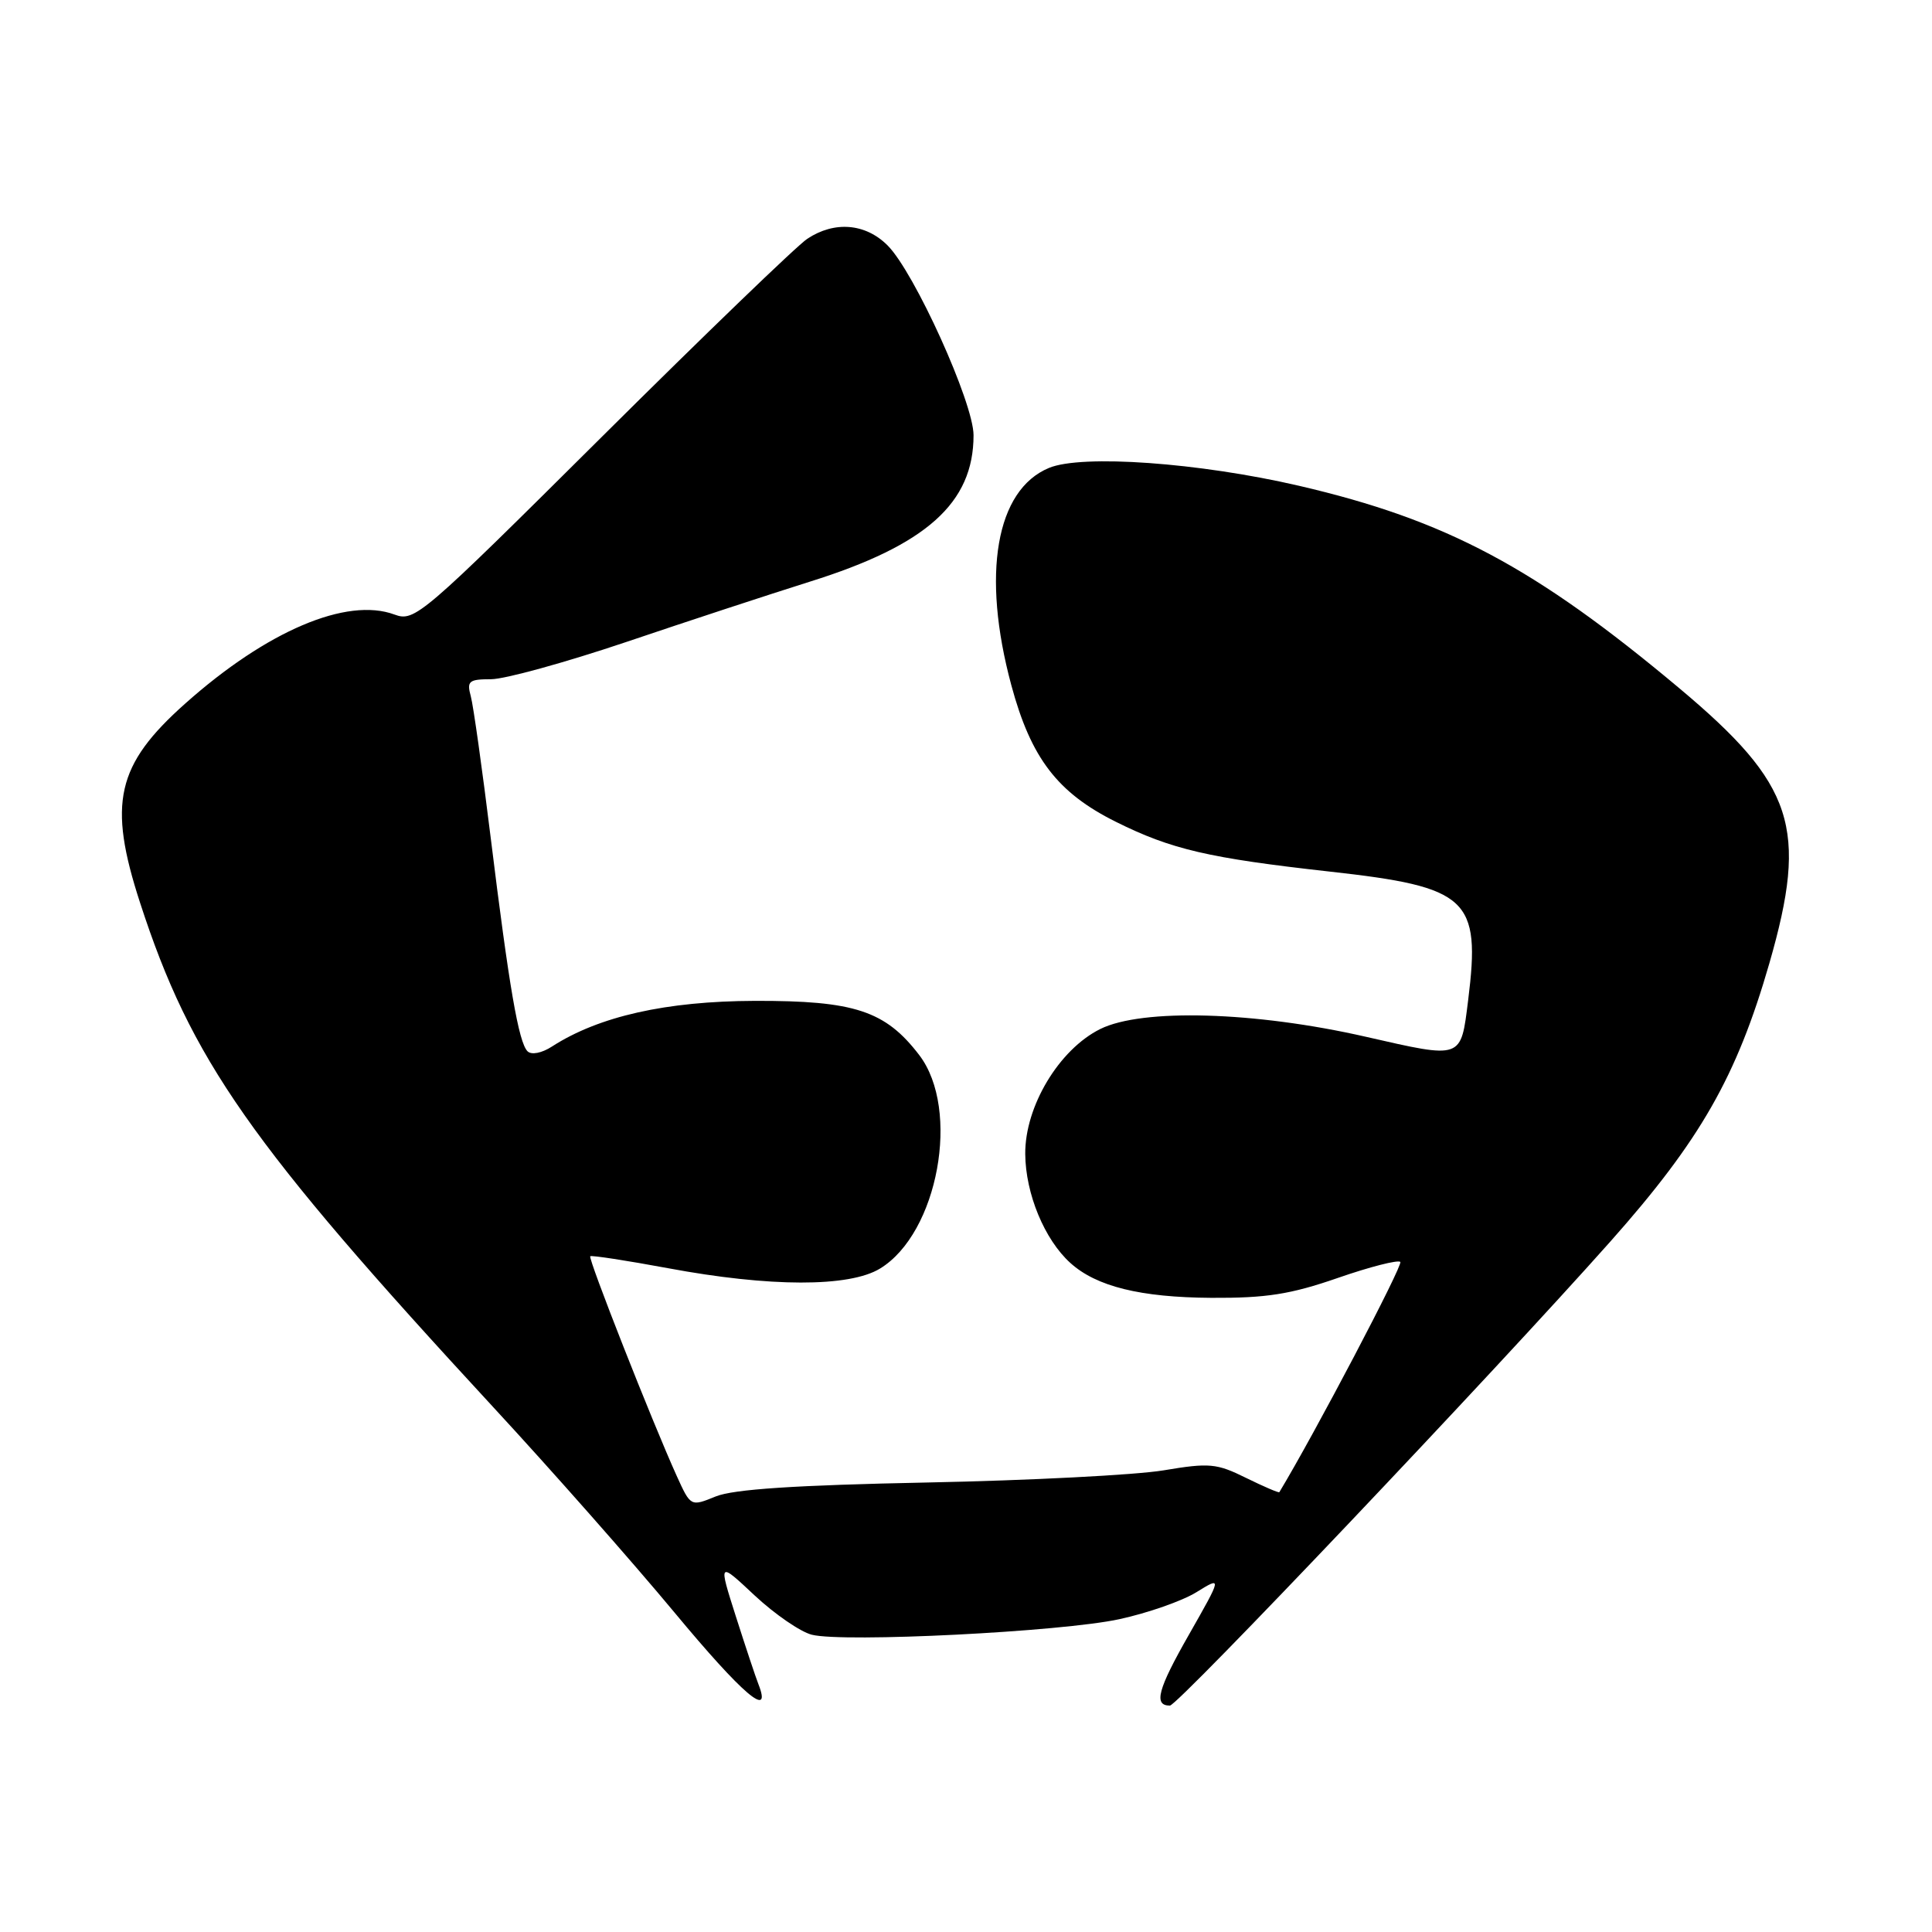 <?xml version="1.0" encoding="UTF-8" standalone="no"?>
<!DOCTYPE svg PUBLIC "-//W3C//DTD SVG 1.1//EN" "http://www.w3.org/Graphics/SVG/1.1/DTD/svg11.dtd" >
<svg xmlns="http://www.w3.org/2000/svg" xmlns:xlink="http://www.w3.org/1999/xlink" version="1.1" viewBox="0 0 256 256">
 <g >
 <path fill="currentColor"
d=" M 100.49 223.15 C 100.13 222.24 98.79 218.21 97.51 214.20 C 95.18 206.89 95.18 206.89 100.00 211.41 C 102.66 213.89 106.06 216.23 107.57 216.61 C 111.80 217.67 140.67 216.22 148.32 214.55 C 152.07 213.74 156.67 212.13 158.54 210.97 C 161.94 208.87 161.94 208.87 157.53 216.62 C 153.40 223.86 152.83 226.00 155.02 226.00 C 156.07 226.00 197.98 181.84 213.39 164.50 C 225.31 151.08 230.12 142.65 234.45 127.64 C 239.62 109.67 237.75 103.96 222.50 91.18 C 203.37 75.15 191.62 68.90 172.13 64.37 C 158.90 61.30 143.37 60.19 139.00 62.00 C 131.97 64.91 130.03 76.07 134.01 90.81 C 136.61 100.45 140.12 105.04 147.85 108.89 C 155.22 112.56 160.15 113.70 176.20 115.49 C 194.58 117.53 196.22 119.05 194.54 132.51 C 193.55 140.42 193.86 140.31 180.95 137.37 C 166.30 134.03 151.34 133.60 145.79 136.35 C 140.33 139.06 135.80 146.61 135.85 152.91 C 135.89 158.18 138.40 164.25 141.83 167.35 C 145.28 170.47 151.11 171.91 160.50 171.97 C 167.77 172.01 170.99 171.51 177.25 169.34 C 181.51 167.86 185.24 166.91 185.55 167.21 C 185.94 167.61 174.20 189.97 169.52 197.72 C 169.45 197.84 167.47 196.99 165.11 195.83 C 161.21 193.90 160.25 193.81 154.17 194.83 C 150.50 195.44 136.40 196.17 122.83 196.44 C 105.39 196.79 97.18 197.33 94.83 198.29 C 91.52 199.64 91.52 199.64 89.67 195.57 C 86.44 188.44 77.90 166.76 78.21 166.46 C 78.37 166.31 83.00 167.02 88.50 168.04 C 102.00 170.56 112.53 170.58 116.61 168.09 C 124.30 163.41 127.31 147.02 121.81 139.81 C 117.32 133.93 113.22 132.58 100.00 132.62 C 88.27 132.66 79.36 134.66 73.14 138.67 C 71.78 139.55 70.41 139.81 69.90 139.30 C 68.72 138.12 67.46 130.80 65.02 111.00 C 63.90 101.92 62.72 93.49 62.38 92.25 C 61.83 90.25 62.13 90.00 65.07 90.00 C 66.88 90.00 74.92 87.78 82.94 85.08 C 90.95 82.37 101.92 78.77 107.32 77.07 C 122.75 72.24 129.00 66.65 129.00 57.67 C 129.00 53.37 121.17 36.08 117.61 32.52 C 114.68 29.59 110.58 29.25 106.97 31.64 C 105.61 32.54 93.37 44.34 79.77 57.86 C 55.81 81.68 54.95 82.42 52.27 81.43 C 45.95 79.09 35.35 83.60 24.56 93.21 C 15.41 101.35 14.26 106.41 18.56 119.62 C 25.34 140.47 33.06 151.49 65.38 186.48 C 73.02 194.74 83.81 206.97 89.37 213.66 C 98.41 224.55 102.36 227.91 100.49 223.15 Z "/>
</g>
</svg>